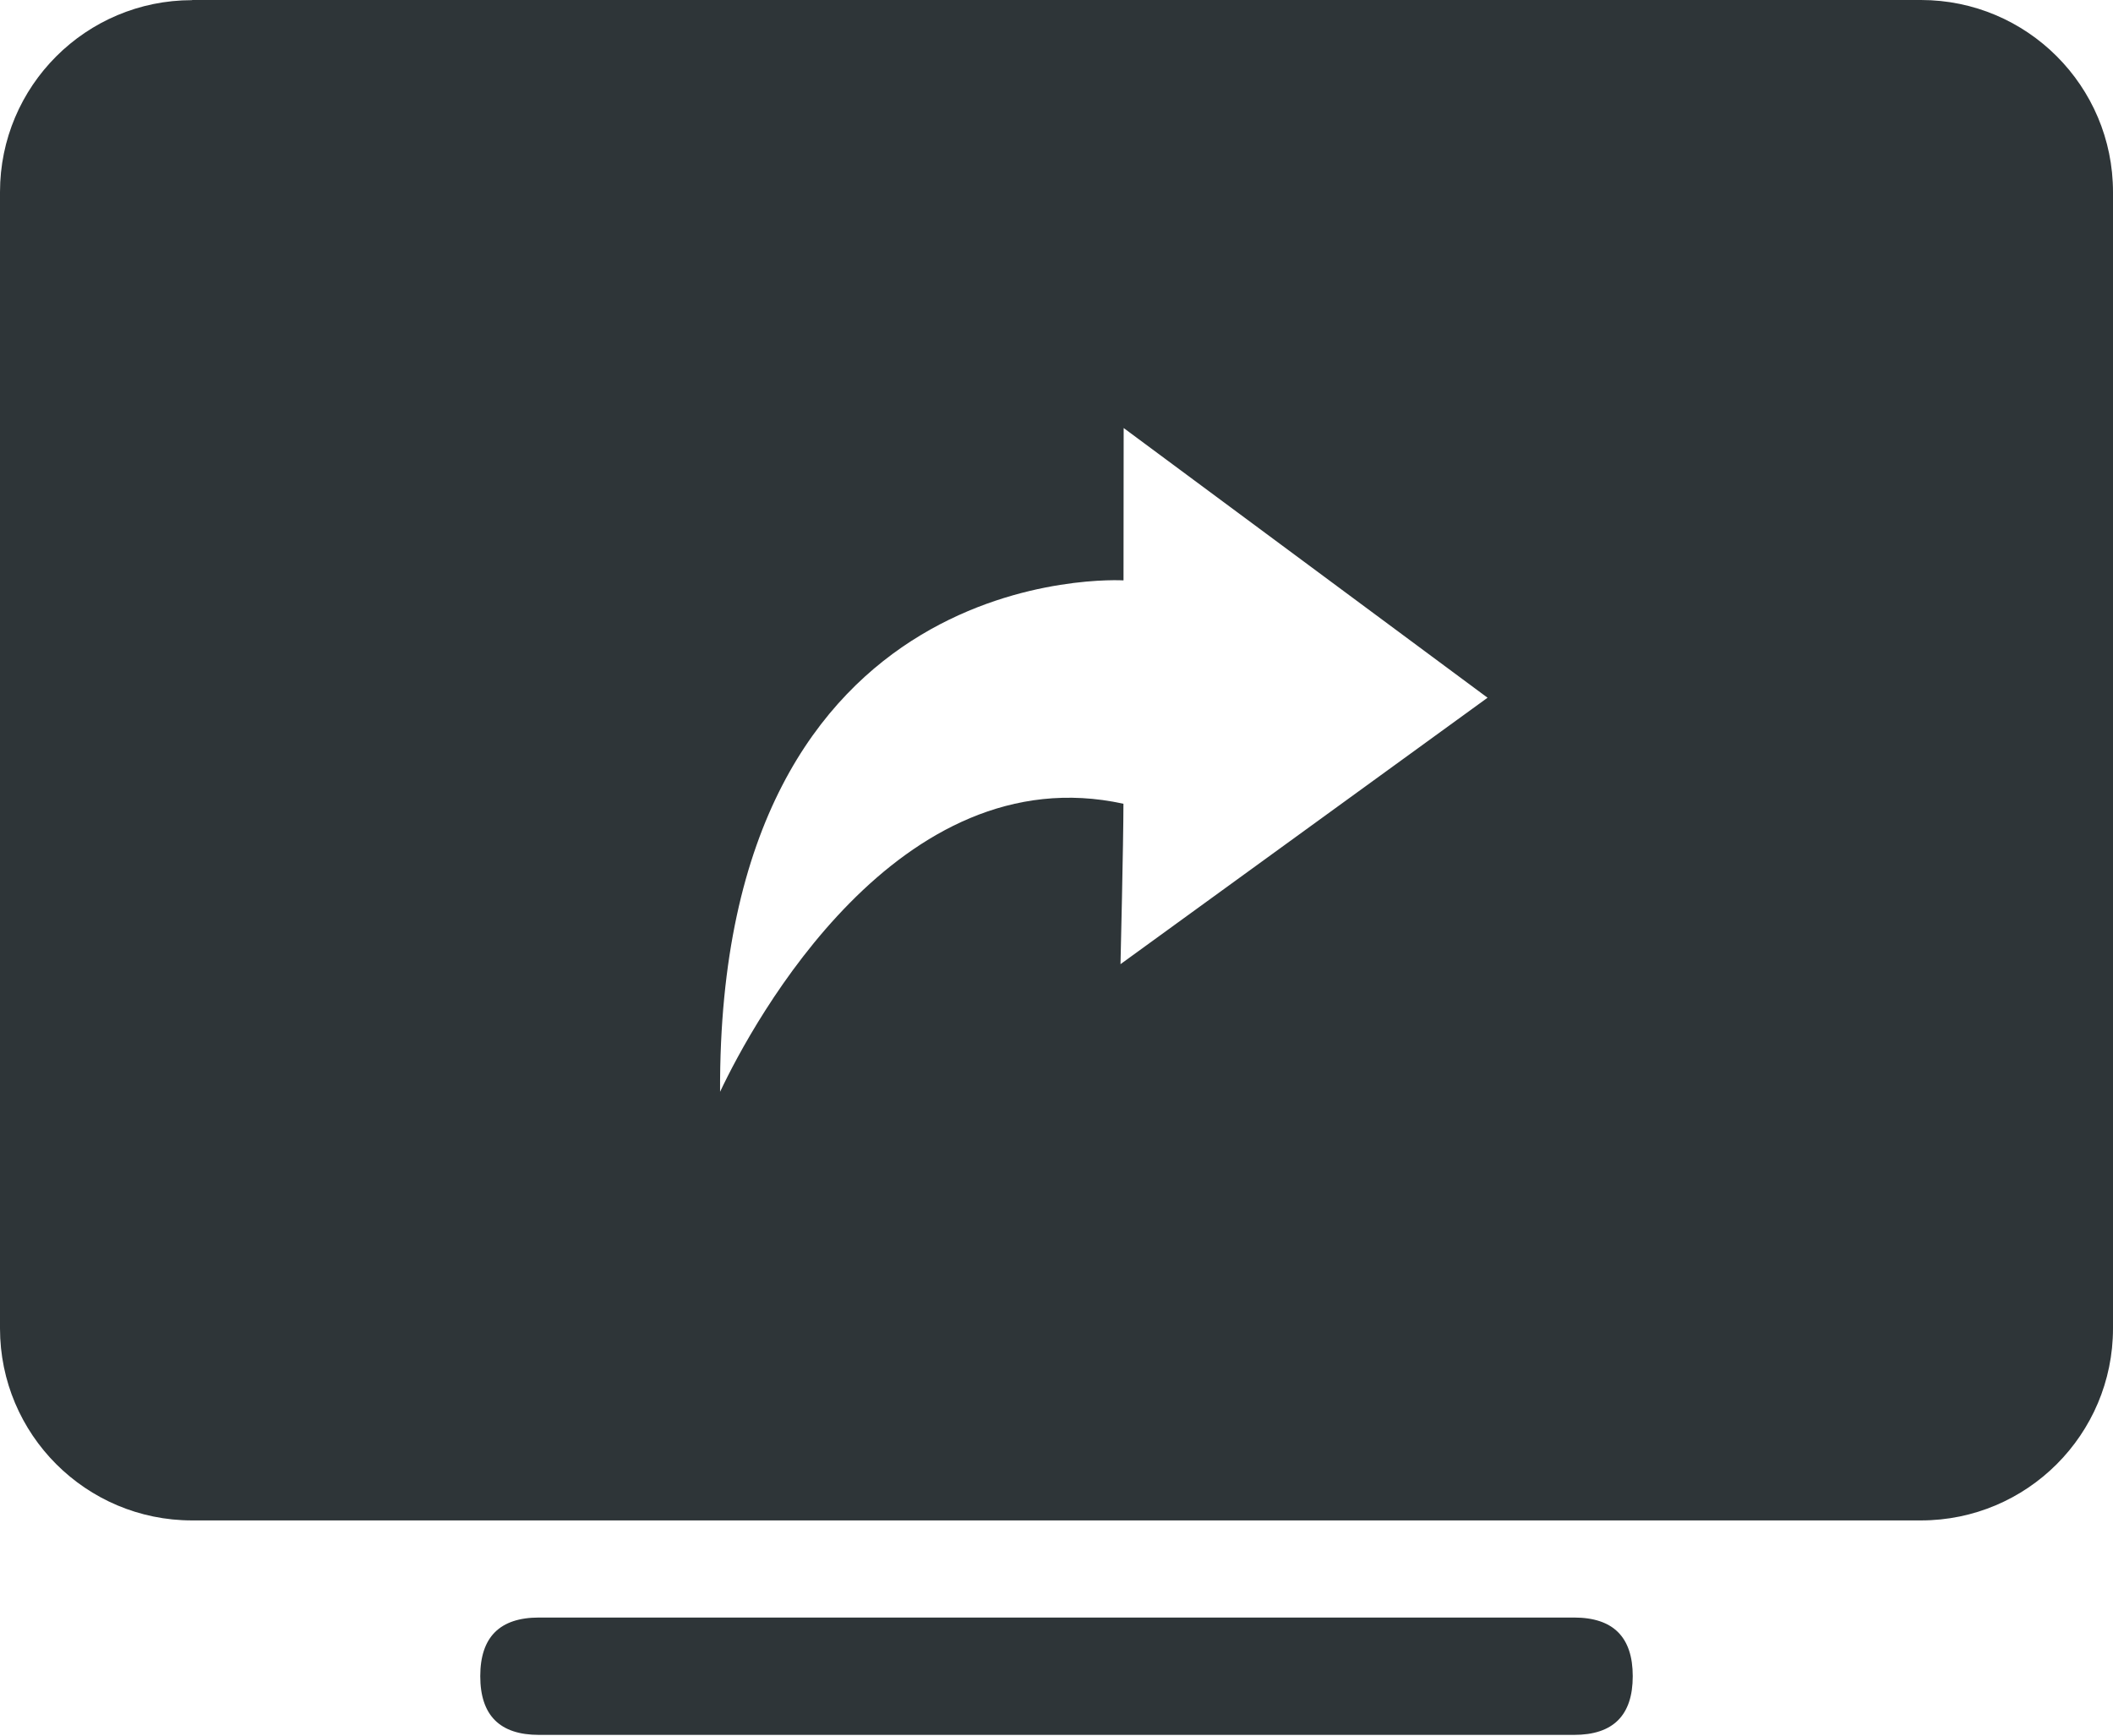 <?xml version="1.0" encoding="UTF-8"?>
<svg width="28px" height="23px" viewBox="0 0 28 23" version="1.1" xmlns="http://www.w3.org/2000/svg" xmlns:xlink="http://www.w3.org/1999/xlink">
    <!-- Generator: Sketch 60.1 (88133) - https://sketch.com -->
    <title>编组 6@2x</title>
    <desc>Created with Sketch.</desc>
    <g id="web-" stroke="none" stroke-width="1" fill="none" fill-rule="evenodd">
        <g id="4.视频全屏-hover" transform="translate(-883, -846)" fill-rule="nonzero">
            <g id="底部条" transform="translate(0, 830)">
                <g id="编组-7备份-2">
                    <g transform="translate(877, 8)">
                        <g id="编组-6">
                            <rect id="矩形" x="0" y="0" width="40" height="40"></rect>
                            <g id="编组" transform="translate(6, 8)" fill="#2E3538">
                                <g>
                                    <path d="M2.545,-6.34908792e-16 L25.455,-6.34908792e-16 C26.86,-6.34908792e-16 28,1.14 28,2.545 L28,17.603 C28,19.009 26.86,20.148 25.455,20.148 L2.545,20.148 C1.139,20.148 0,19.008 0,17.603 L0,2.545 C0,1.14 1.14,0.002 2.545,0.002 L2.545,-6.34908792e-16 Z M14.849,12.776 L19.712,9.246 L14.89,5.672 L14.888,7.691 C14.888,7.691 9.511,7.362 9.542,14.468 C9.984,13.532 11.905,9.999 14.887,10.651 C14.887,11.155 14.848,12.777 14.848,12.777 L14.849,12.776 Z" id="形状"></path>
                                    <path d="M7.142,21.435 L20.858,21.435 C21.377,21.435 21.636,21.694 21.636,22.212 L21.636,22.212 C21.636,22.731 21.377,22.99 20.858,22.99 L7.142,22.99 C6.623,22.99 6.364,22.731 6.364,22.212 L6.364,22.212 C6.364,21.694 6.623,21.435 7.142,21.435 Z" id="路径"></path>
                                </g>
                            </g>
                        </g>
                    </g>
                </g>
            </g>
        </g>
    </g>
</svg>